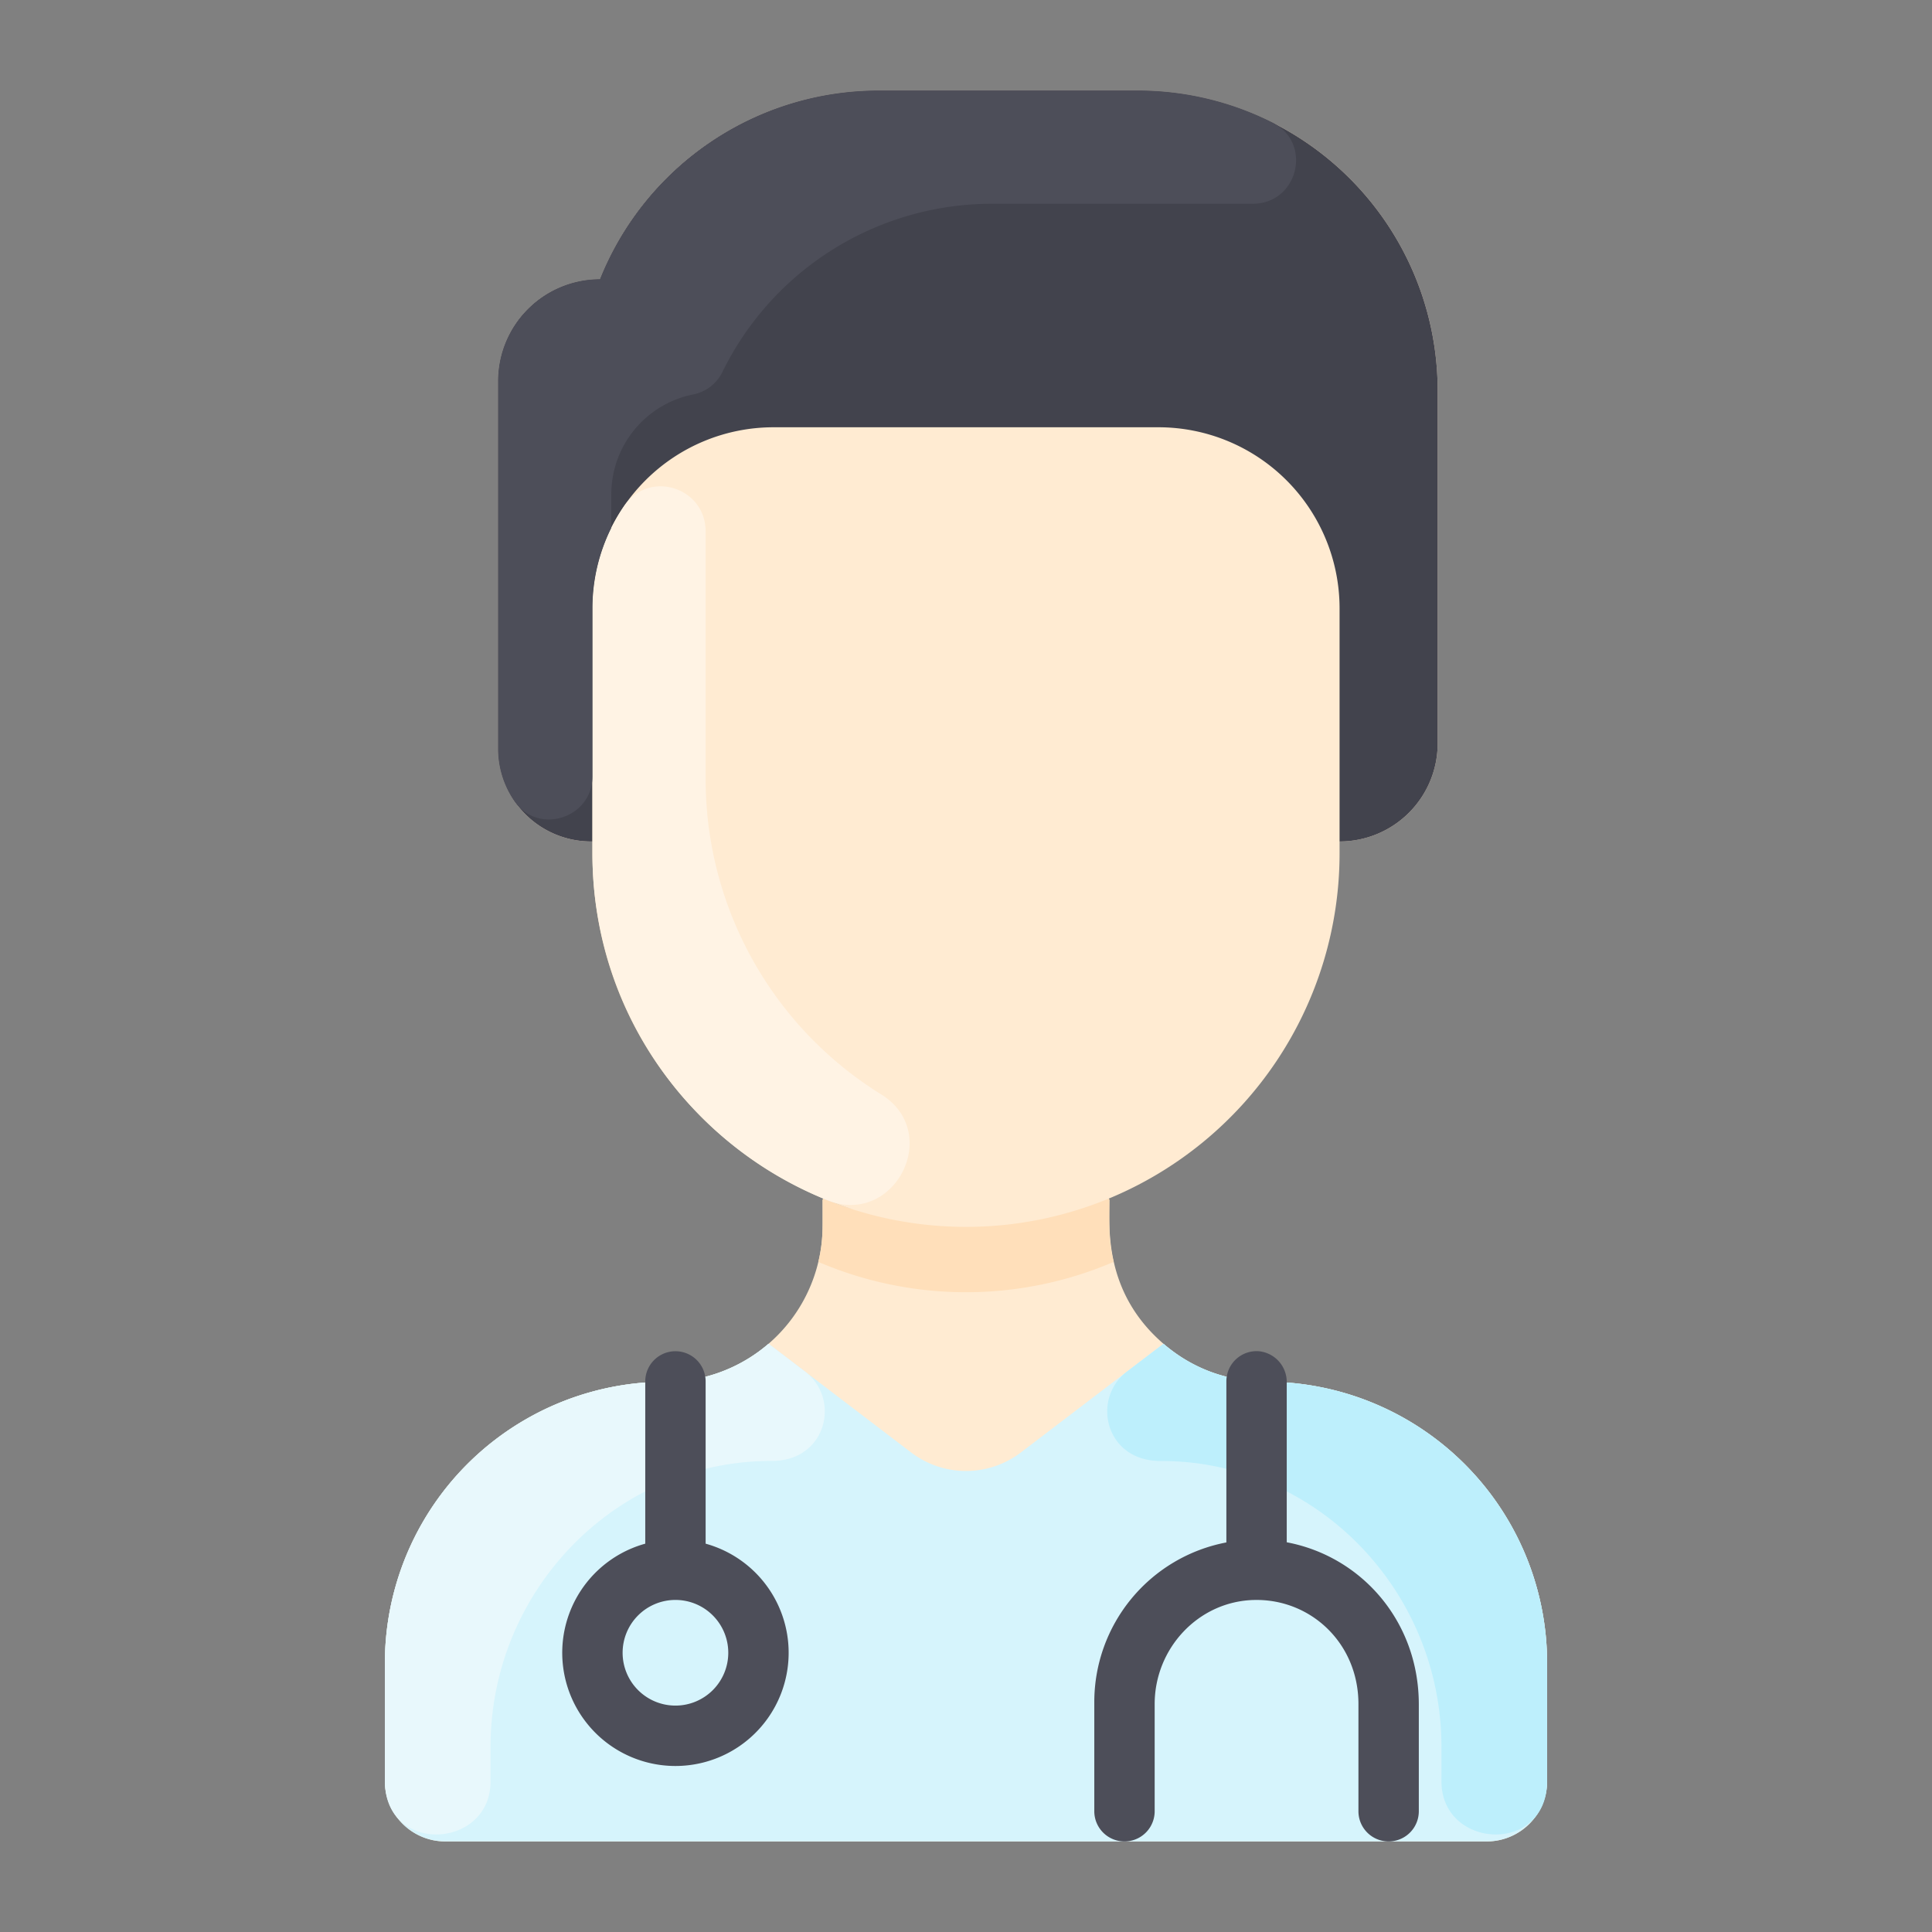 <?xml version="1.0" ?><svg id="Flat" viewBox="0 0 512 512" xmlns="http://www.w3.org/2000/svg"><rect x="0" y="0" width="512" height="512" fill="#808080" stroke="none"/><defs><style>.cls-1{fill:#ffebd2;}.cls-2{fill:#ffdfba;}.cls-3{fill:#d6f4fc;}.cls-4{fill:#42434d;}.cls-5{fill:#e8f8fc;}.cls-6{fill:#bdeffc;}.cls-7{fill:#4d4e59;}.cls-8{fill:#fff3e4;}</style></defs><title/><g data-name="29. Man doctor" id="_29._Man_doctor"><path class="cls-1" d="M410,440.74V472a16,16,0,0,1-16,16H118a16,16,0,0,1-16-16V440.74a74.57,74.57,0,0,1,74.57-74.57A41.36,41.36,0,0,0,218,324.83V318l.15-.37c2.49,1,5,2,7.63,2.79C187.05,307.84,157,271.79,157,226.13V223a24.66,24.66,0,0,1-25-24.54V101a27,27,0,0,1,27-27,79.55,79.55,0,0,1,73.85-50h68.61A79.54,79.54,0,0,1,381,103.54V197a26,26,0,0,1-26,26v3.13a99,99,0,0,1-61.15,91.5l.15.37c0,7.16-1.55,24.42,14.33,38.11,13.34,11.47,26.85,9.83,32.67,10.27A74.57,74.57,0,0,1,410,440.74Z"/><path class="cls-2" d="M295.13,334.42a99.3,99.3,0,0,1-78.26,0c1.36-5.63,1.13-9.27,1.13-16.42l.15-.37a99.17,99.17,0,0,0,75.7,0l.15.37C294,325.15,293.77,328.8,295.13,334.42Z"/><path class="cls-3" d="M410,440.74V472a16,16,0,0,1-16,16H118a16,16,0,0,1-16-16V440.74a74.57,74.57,0,0,1,74.57-74.57,41.44,41.44,0,0,0,27.1-10.06l37.78,28.8a24,24,0,0,0,29.1,0l37.78-28.8c13.3,11.43,26.66,9.81,32.67,10.27A74.57,74.57,0,0,1,410,440.74Z"/><path class="cls-4" d="M381,103.54V197a26,26,0,0,1-26,26V161.23a48,48,0,0,0-48-48H205a48,48,0,0,0-48,48V223a24.66,24.66,0,0,1-25-24.54V101a27,27,0,0,1,27-27,79.55,79.55,0,0,1,73.85-50h68.61A79.54,79.54,0,0,1,381,103.54Z"/><path class="cls-5" d="M204.48,387.17c-41.34-.09-74.48,34.4-74.48,75.74v9.17c0,18-28,19.54-28-.08V440.74a74.57,74.57,0,0,1,74.57-74.57,41.39,41.39,0,0,0,27.1-10.06l9.69,7.38C222.85,370.73,219.1,387.2,204.48,387.17Z"/><path class="cls-6" d="M307.52,387.17c41.34-.09,74.48,34.4,74.48,75.74v9.17c0,18,28,19.54,28-.08V440.74a74.57,74.57,0,0,0-74.57-74.57,41.39,41.39,0,0,1-27.1-10.06l-9.69,7.38C289.15,370.73,292.9,387.2,307.52,387.17Z"/><path class="cls-7" d="M376,451.7V480a8,8,0,0,1-16,0V451.59c0-16.16-12.69-27.92-27.63-27.58-14.76.33-26.37,12.81-26.37,27.58V480a8,8,0,0,1-16,0V451a43.06,43.06,0,0,1,35-42.24V366.1a8,8,0,0,1,8.72-8,8.19,8.19,0,0,1,7.28,8.25v42.37C360.81,412.46,376,429.68,376,451.7Z"/><path class="cls-7" d="M187,409.09v-43a8,8,0,0,0-16,0v43a30,30,0,1,0,16,0ZM179,452a14,14,0,1,1,14-14A14,14,0,0,1,179,452Z"/><path class="cls-8" d="M233.58,290.06c16.28,10.18,3.45,35.15-14.37,28A99,99,0,0,1,157,226.13v-64.9a47.83,47.83,0,0,1,8.42-27.17c6.66-9.68,21.65-4.88,21.58,6.87v65.2A98.29,98.29,0,0,0,233.58,290.06Z"/><path class="cls-7" d="M337.15,32.44C348,37.87,344,54.06,331.89,54h-69a79.54,79.54,0,0,0-71.48,44.66,11,11,0,0,1-7.81,5.89A27,27,0,0,0,162,131v8.88a47.79,47.79,0,0,0-5,21.35v44.5c0,11.09-14.37,15.71-20.68,6.58A24.39,24.39,0,0,1,132,198.46V101a27,27,0,0,1,27-27,79.55,79.55,0,0,1,73.85-50h68.61A79.19,79.19,0,0,1,337.15,32.44Z"/></g></svg>
